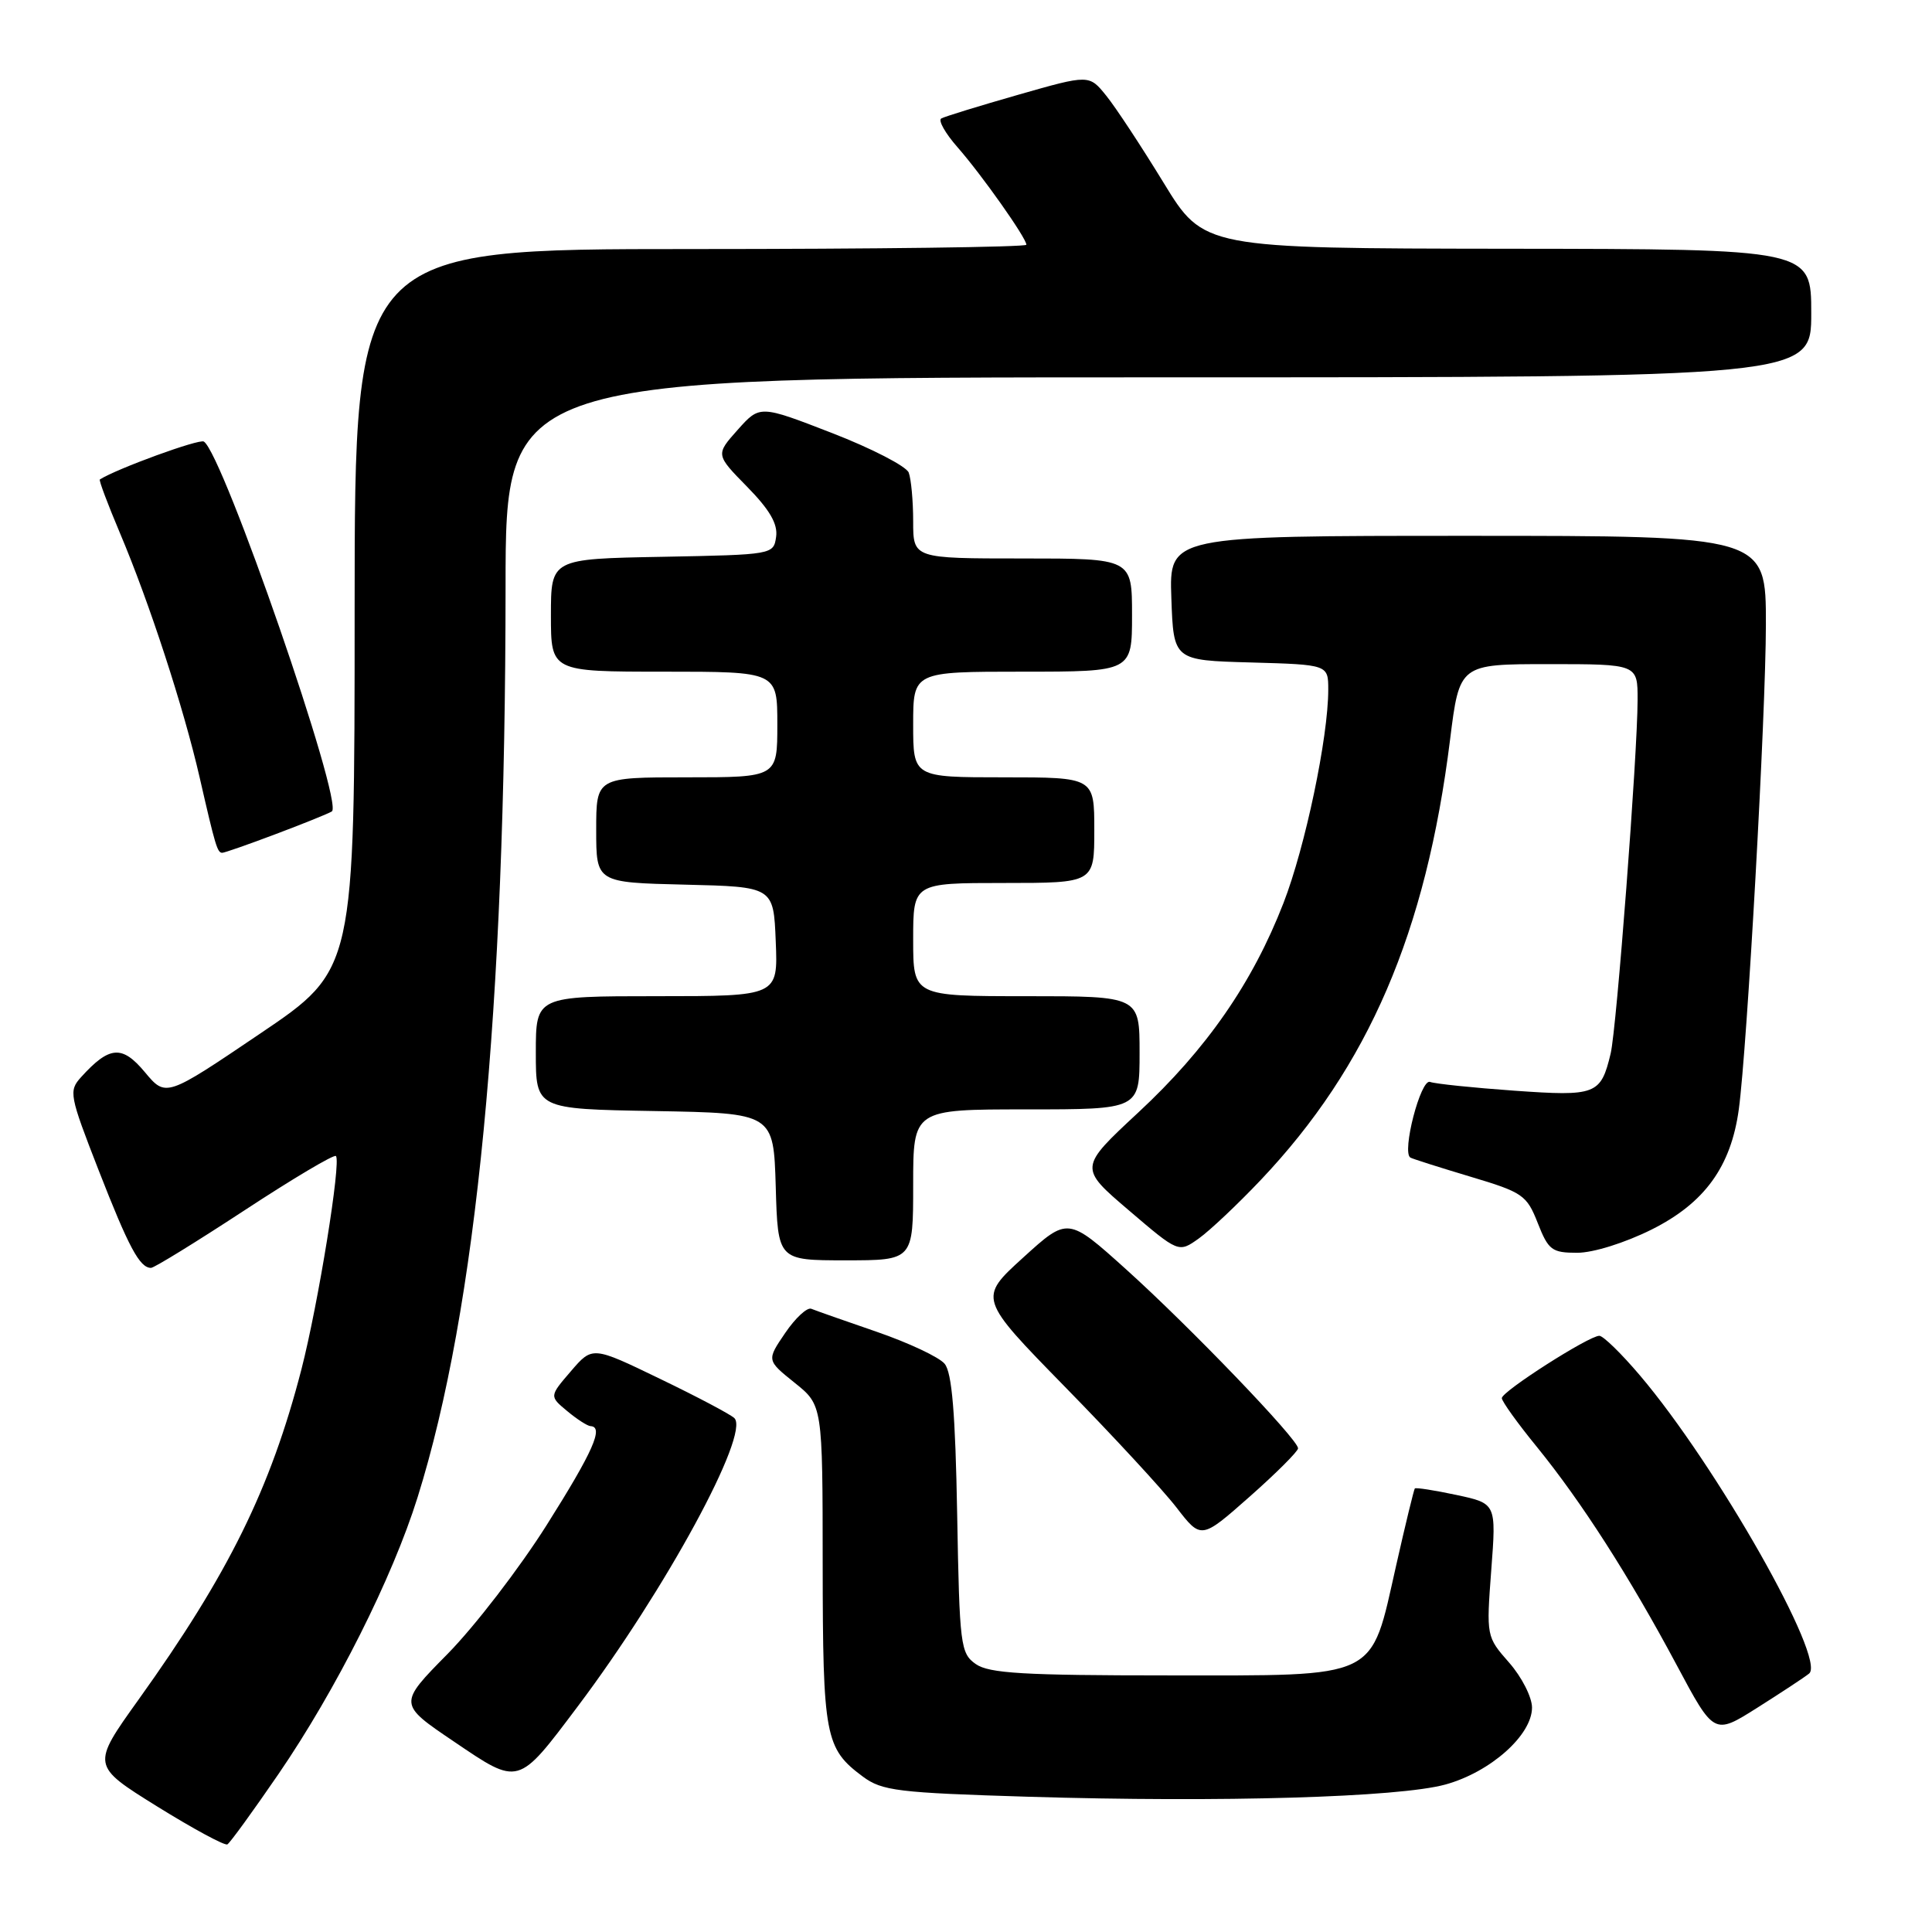<?xml version="1.0" encoding="UTF-8" standalone="no"?>
<!DOCTYPE svg PUBLIC "-//W3C//DTD SVG 1.1//EN" "http://www.w3.org/Graphics/SVG/1.1/DTD/svg11.dtd" >
<svg xmlns="http://www.w3.org/2000/svg" xmlns:xlink="http://www.w3.org/1999/xlink" version="1.1" viewBox="0 0 256 256">
 <g >
 <path fill="currentColor"
d=" M 36.90 235.07 C 44.51 223.96 52.00 209.06 55.33 198.41 C 63.15 173.44 66.97 133.90 66.99 77.75 C 67.00 50.00 67.00 50.00 153.50 50.00 C 240.00 50.00 240.00 50.00 240.00 41.50 C 240.00 33.00 240.00 33.00 199.75 32.96 C 159.50 32.91 159.50 32.91 154.18 24.21 C 151.25 19.42 147.84 14.23 146.59 12.69 C 144.32 9.87 144.32 9.87 134.91 12.56 C 129.74 14.04 125.15 15.45 124.72 15.70 C 124.29 15.95 125.25 17.66 126.86 19.49 C 130.09 23.17 136.00 31.54 136.00 32.43 C 136.00 32.74 115.98 33.00 91.50 33.00 C 47.00 33.00 47.00 33.00 46.99 80.75 C 46.99 128.50 46.99 128.50 34.48 136.95 C 21.98 145.40 21.98 145.40 19.19 142.06 C 16.18 138.45 14.50 138.58 10.74 142.73 C 9.09 144.56 9.19 145.11 13.06 155.04 C 17.06 165.29 18.51 168.00 20.01 168.00 C 20.43 168.00 26.01 164.56 32.42 160.36 C 38.82 156.16 44.26 152.93 44.51 153.18 C 45.23 153.90 42.17 172.78 39.94 181.45 C 35.85 197.26 30.28 208.56 18.35 225.22 C 12.11 233.94 12.11 233.94 20.80 239.35 C 25.59 242.32 29.78 244.59 30.13 244.39 C 30.48 244.19 33.52 240.00 36.90 235.07 Z  M 191.52 236.46 C 197.48 234.82 203.00 229.92 203.00 226.26 C 203.00 224.89 201.64 222.21 199.97 220.31 C 196.95 216.87 196.94 216.84 197.60 208.04 C 198.27 199.22 198.27 199.22 192.99 198.09 C 190.08 197.47 187.60 197.08 187.47 197.23 C 187.35 197.38 186.23 201.96 185.00 207.42 C 181.54 222.71 183.02 222.00 154.77 222.00 C 135.65 222.00 131.06 221.73 129.30 220.50 C 127.27 219.07 127.14 218.08 126.83 200.65 C 126.59 187.29 126.14 181.87 125.17 180.71 C 124.45 179.83 120.40 177.93 116.17 176.47 C 111.95 175.02 108.05 173.65 107.50 173.42 C 106.95 173.20 105.39 174.64 104.04 176.63 C 101.58 180.24 101.58 180.24 105.29 183.22 C 109.00 186.19 109.00 186.19 109.01 207.35 C 109.03 230.12 109.33 231.69 114.32 235.40 C 116.88 237.30 118.92 237.55 136.32 238.08 C 161.90 238.85 185.32 238.16 191.52 236.46 Z  M 76.53 226.14 C 88.17 210.67 99.40 190.00 97.31 187.91 C 96.83 187.43 92.41 185.09 87.47 182.71 C 78.50 178.37 78.50 178.37 75.65 181.69 C 72.79 185.01 72.79 185.01 75.15 186.97 C 76.44 188.05 77.84 188.95 78.25 188.97 C 80.04 189.05 78.59 192.33 72.43 202.09 C 68.82 207.81 62.91 215.49 59.32 219.14 C 52.77 225.78 52.77 225.78 60.14 230.76 C 68.82 236.64 68.58 236.71 76.53 226.14 Z  M 239.71 221.76 C 242.05 219.94 227.45 194.19 217.30 182.25 C 214.85 179.36 212.43 177.00 211.92 177.00 C 210.53 177.00 199.00 184.37 199.00 185.26 C 199.00 185.68 201.09 188.60 203.65 191.73 C 209.55 198.99 215.88 208.85 222.17 220.63 C 227.12 229.90 227.12 229.90 232.81 226.31 C 235.94 224.33 239.05 222.29 239.71 221.76 Z  M 172.00 191.91 C 172.00 190.73 157.67 175.81 149.22 168.20 C 141.50 161.25 141.50 161.25 135.57 166.64 C 129.64 172.03 129.64 172.03 141.12 183.77 C 147.44 190.22 154.08 197.41 155.88 199.74 C 159.16 203.99 159.16 203.99 165.58 198.32 C 169.11 195.20 172.00 192.31 172.00 191.91 Z  M 121.00 157.00 C 121.00 147.00 121.00 147.00 136.00 147.00 C 151.00 147.00 151.00 147.00 151.00 139.50 C 151.00 132.00 151.00 132.00 136.00 132.00 C 121.00 132.00 121.00 132.00 121.00 124.50 C 121.00 117.00 121.00 117.00 133.00 117.00 C 145.00 117.00 145.00 117.00 145.00 110.00 C 145.00 103.00 145.00 103.00 133.00 103.00 C 121.00 103.00 121.00 103.00 121.00 96.00 C 121.00 89.00 121.00 89.00 135.50 89.00 C 150.00 89.00 150.00 89.00 150.00 81.50 C 150.00 74.00 150.00 74.00 135.50 74.00 C 121.00 74.00 121.00 74.00 121.00 69.08 C 121.00 66.38 120.73 63.47 120.41 62.62 C 120.08 61.78 115.51 59.42 110.25 57.38 C 100.68 53.67 100.68 53.67 97.75 56.95 C 94.82 60.24 94.82 60.24 98.99 64.49 C 101.99 67.55 103.08 69.42 102.84 71.13 C 102.50 73.49 102.42 73.50 87.75 73.78 C 73.00 74.05 73.00 74.05 73.00 81.53 C 73.00 89.00 73.00 89.00 88.00 89.00 C 103.00 89.00 103.00 89.00 103.00 96.00 C 103.00 103.00 103.00 103.00 91.00 103.00 C 79.00 103.00 79.00 103.00 79.00 109.97 C 79.00 116.94 79.00 116.94 90.75 117.22 C 102.50 117.50 102.50 117.50 102.79 124.75 C 103.09 132.00 103.09 132.00 87.04 132.00 C 71.00 132.00 71.00 132.00 71.00 139.47 C 71.00 146.95 71.00 146.95 86.75 147.22 C 102.50 147.50 102.50 147.50 102.79 157.25 C 103.07 167.00 103.07 167.00 112.04 167.00 C 121.00 167.00 121.00 167.00 121.00 157.00 Z  M 167.05 156.36 C 181.33 141.30 188.96 123.56 192.14 98.02 C 193.39 88.00 193.39 88.00 205.20 88.00 C 217.00 88.00 217.00 88.00 216.99 92.75 C 216.98 99.97 214.21 136.30 213.42 139.60 C 212.11 145.06 211.50 145.29 200.63 144.52 C 195.16 144.13 190.15 143.61 189.49 143.36 C 188.25 142.88 185.70 152.74 186.89 153.39 C 187.22 153.57 190.81 154.71 194.85 155.92 C 201.78 157.99 202.30 158.35 203.76 162.06 C 205.17 165.65 205.63 166.00 208.99 166.00 C 211.11 166.00 215.30 164.69 218.85 162.92 C 225.87 159.41 229.36 154.59 230.40 147.00 C 231.51 138.82 233.98 94.71 233.99 82.75 C 234.00 71.00 234.00 71.00 194.46 71.00 C 154.92 71.00 154.92 71.00 155.21 79.25 C 155.50 87.50 155.50 87.50 165.75 87.78 C 176.00 88.07 176.00 88.07 176.00 91.40 C 176.00 97.70 172.95 112.23 170.07 119.65 C 165.96 130.24 159.88 139.01 150.82 147.42 C 142.96 154.73 142.96 154.73 149.57 160.37 C 156.17 166.01 156.17 166.01 158.84 164.11 C 160.30 163.07 164.00 159.58 167.05 156.36 Z  M 36.54 110.52 C 40.16 109.16 43.50 107.81 43.97 107.52 C 45.60 106.51 29.53 60.06 27.01 58.51 C 26.39 58.12 15.49 62.10 13.23 63.53 C 13.08 63.63 14.28 66.81 15.88 70.60 C 19.78 79.81 24.34 93.80 26.45 103.00 C 28.54 112.13 28.80 113.00 29.45 113.00 C 29.73 113.00 32.92 111.89 36.54 110.52 Z "/>
</g>
</svg>